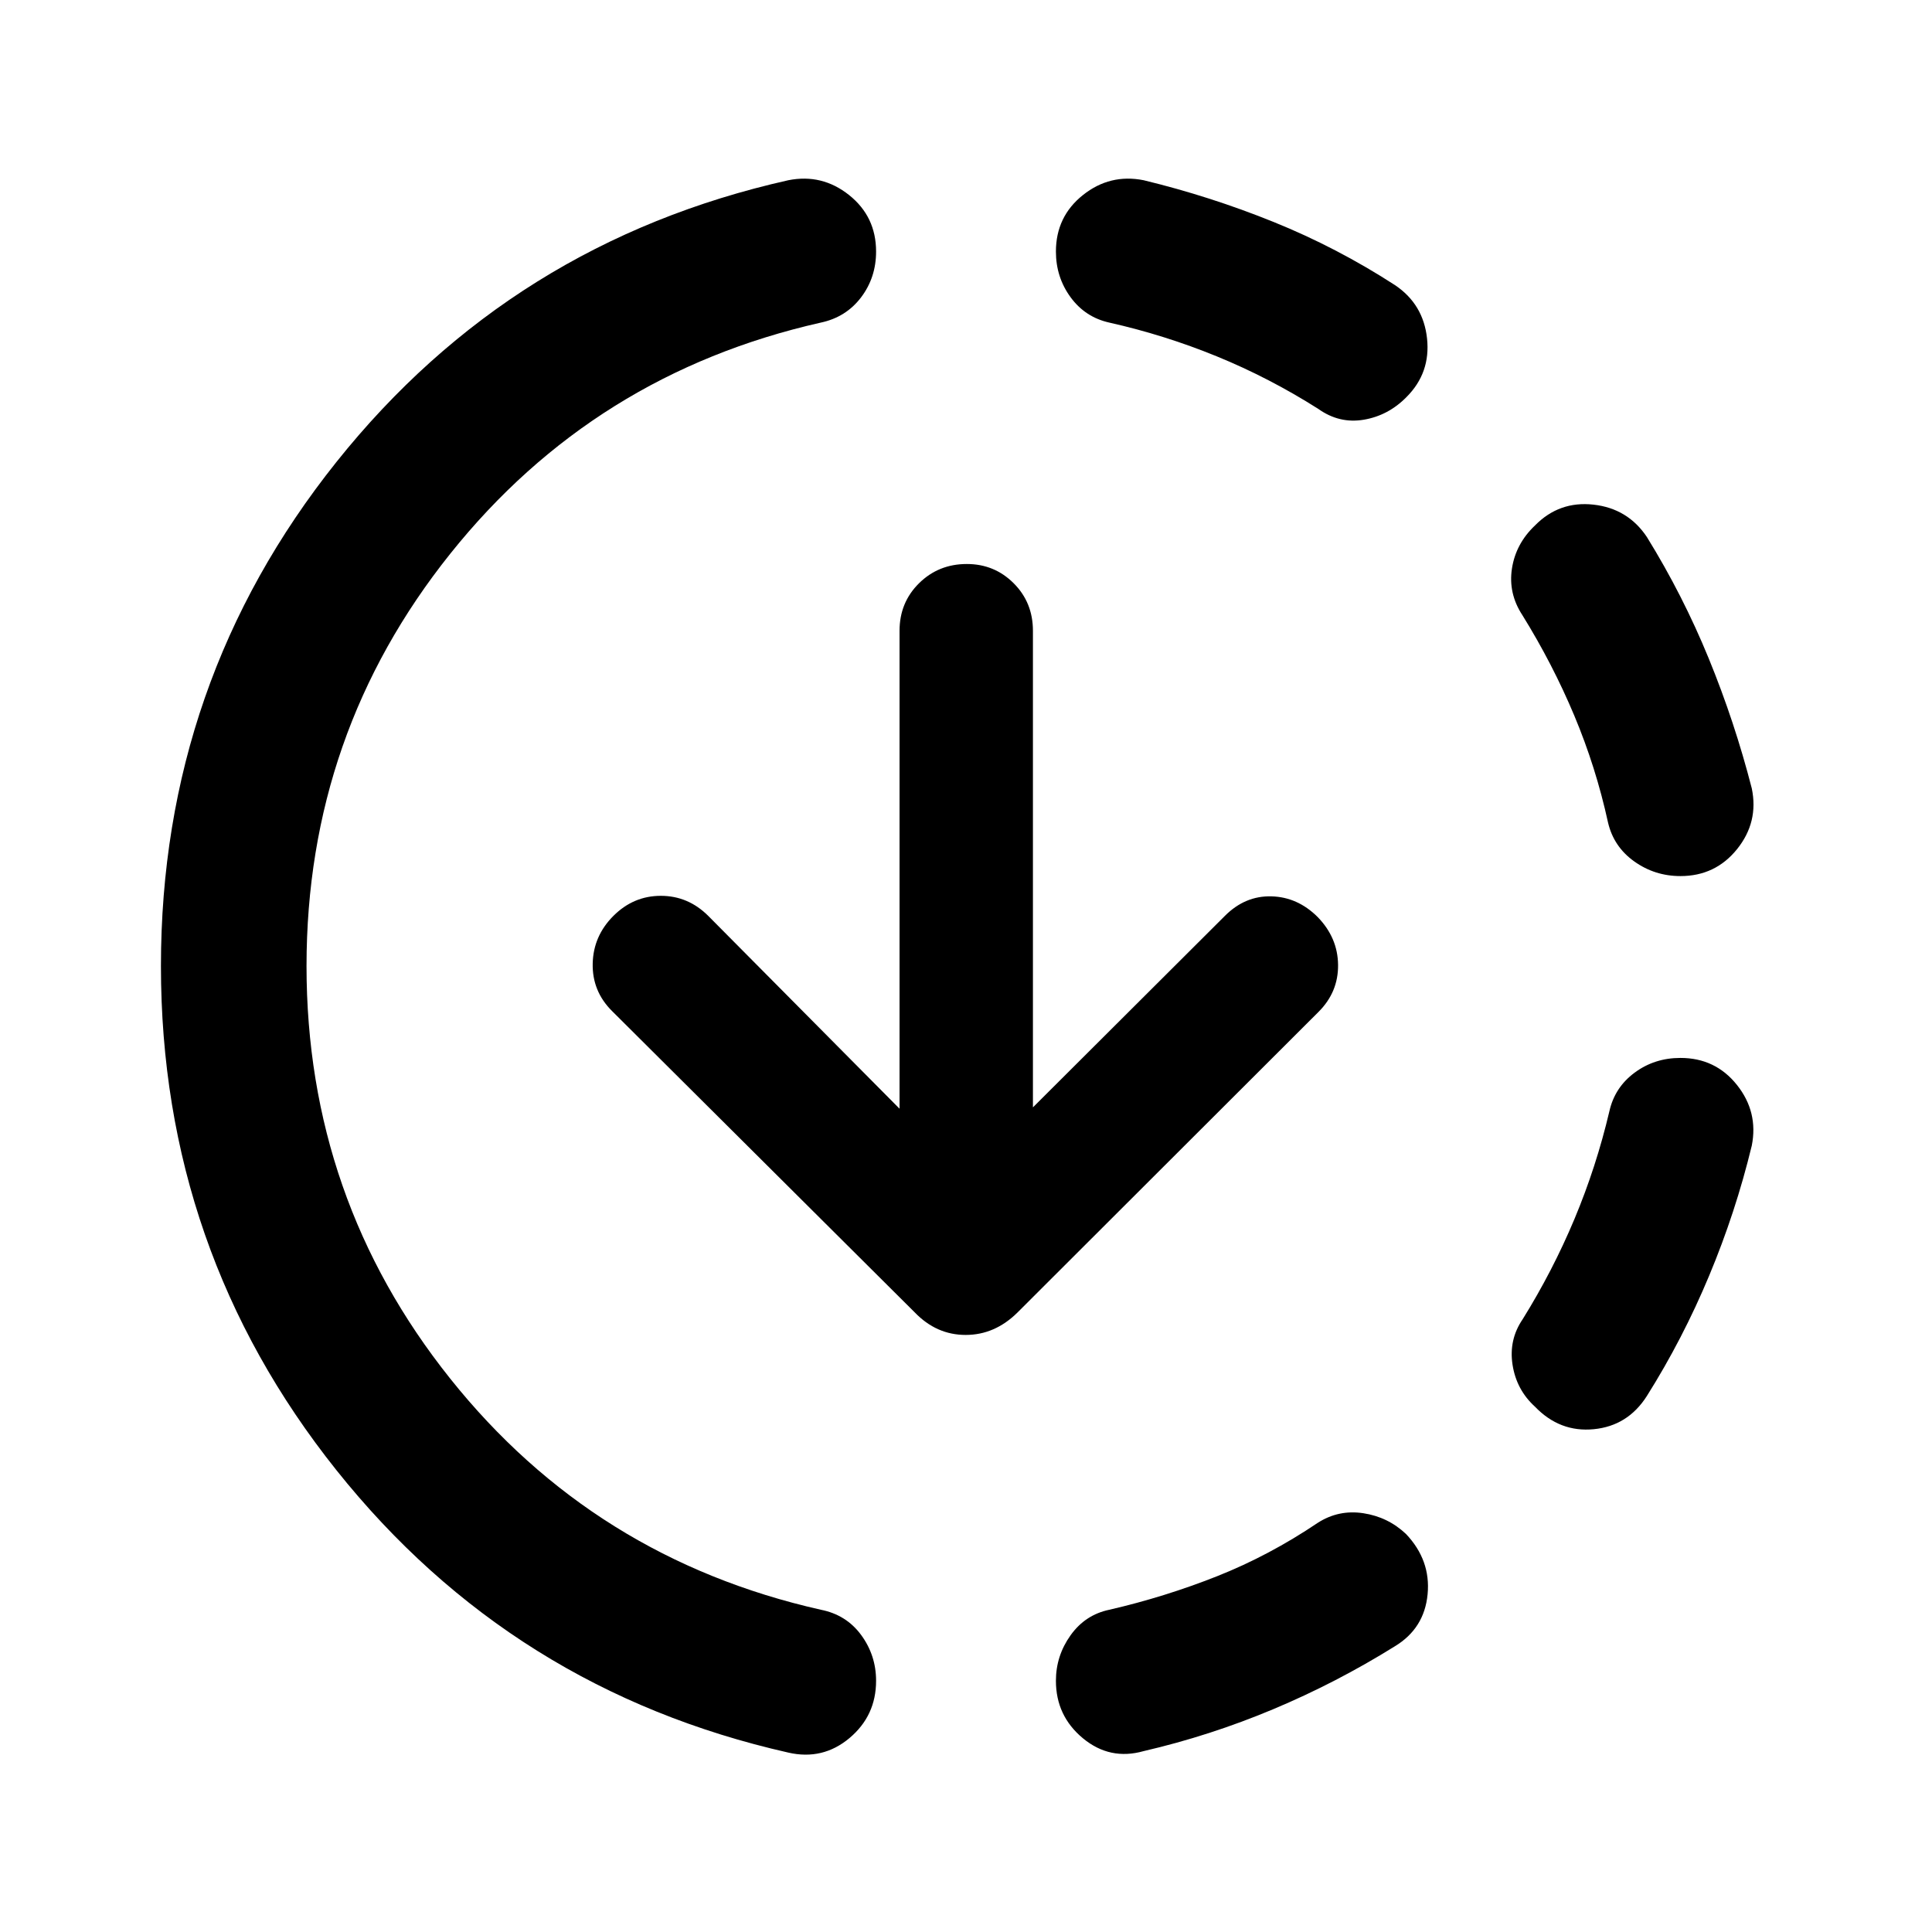 <svg xmlns="http://www.w3.org/2000/svg" height="40" viewBox="0 -960 960 960" width="40"><path d="M391.74-89.14Q254.35-120.2 167.16-229.49 79.97-338.78 79.97-480q0-141.22 87.19-250.43 87.19-109.21 224.58-140.02 16.74-3.32 30.16 7.37 13.42 10.7 13.42 28.07 0 12.95-7.49 22.81-7.5 9.86-20.02 12.51-112.57 25.43-184.03 114.78-71.47 89.34-71.47 204.91t71.38 205q71.38 89.43 184.12 114.86 12.69 2.48 20.1 12.57 7.41 10.1 7.41 22.75 0 17.37-13.25 28.48-13.26 11.1-30.33 7.2Zm176.52-.74q-16.74 4.72-30.16-6.38-13.42-11.11-13.42-28.58 0-12.41 7.29-22.61 7.29-10.21 19.31-12.69 27.46-6.34 53.44-16.63 25.98-10.3 50.09-26.56 10.36-6.63 22.62-4.76 12.26 1.87 21.2 10.31 12.36 13.02 10.74 29.96-1.62 16.94-16.2 25.81-29.15 18.15-60.5 31.3-31.35 13.16-64.41 20.83Zm194.46-171.15q-9.2-8.37-11.14-20.8-1.94-12.44 5.01-22.63 14.93-24.01 25.77-49.87 10.83-25.87 17.33-53.47 2.65-11.87 12.53-19.19 9.88-7.33 22.78-7.33 17.38 0 28.08 13.42 10.69 13.42 7.37 30.16-8 33.06-21.16 64.58-13.15 31.52-30.97 59.83-9.45 14.84-26.35 16.49-16.9 1.66-29.25-11.19ZM835-524.68q-12.75 0-22.96-7.29t-13.02-19.32q-6-27.45-16.75-53.1-10.75-25.65-25.84-50-7.05-10.78-5.15-23.12 1.91-12.35 11.44-21.38 12.02-12.26 29.08-10.36 17.07 1.91 26.52 16.08 17.82 28.81 30.73 60.33t21.4 64.58q3.48 16.74-7.29 30.16-10.78 13.42-28.16 13.42ZM655.04-756.83q-24.35-15.43-50.33-26.06-25.98-10.63-53.43-16.8-12.02-2.65-19.31-12.61-7.29-9.95-7.29-22.7 0-17.38 13.42-28.08 13.42-10.69 30.16-7.37 33.06 8 64.58 20.74 31.52 12.74 60.33 31.39 14.09 9.45 15.92 26.52 1.82 17.06-10.2 29.08-9.03 9.2-21.22 11.27-12.18 2.07-22.63-5.38ZM513.26-409.76l95.44-95.2q9.98-9.98 23.03-9.65 13.06.33 23.05 10.31 9.98 10.31 10.1 23.79.13 13.47-9.69 23.29L505.62-307.86q-11.27 11.18-25.78 11.18-14.52 0-25.29-11.18L304.03-457.71q-9.81-9.82-9.52-23.51.3-13.68 10.28-23.67 9.98-9.98 23.57-9.98 13.58 0 23.58 9.98l95.04 95.8v-237.46q0-14.07 9.68-23.63 9.69-9.57 23.75-9.57 13.72 0 23.29 9.57 9.56 9.56 9.56 23.63v236.79Z"/></svg>